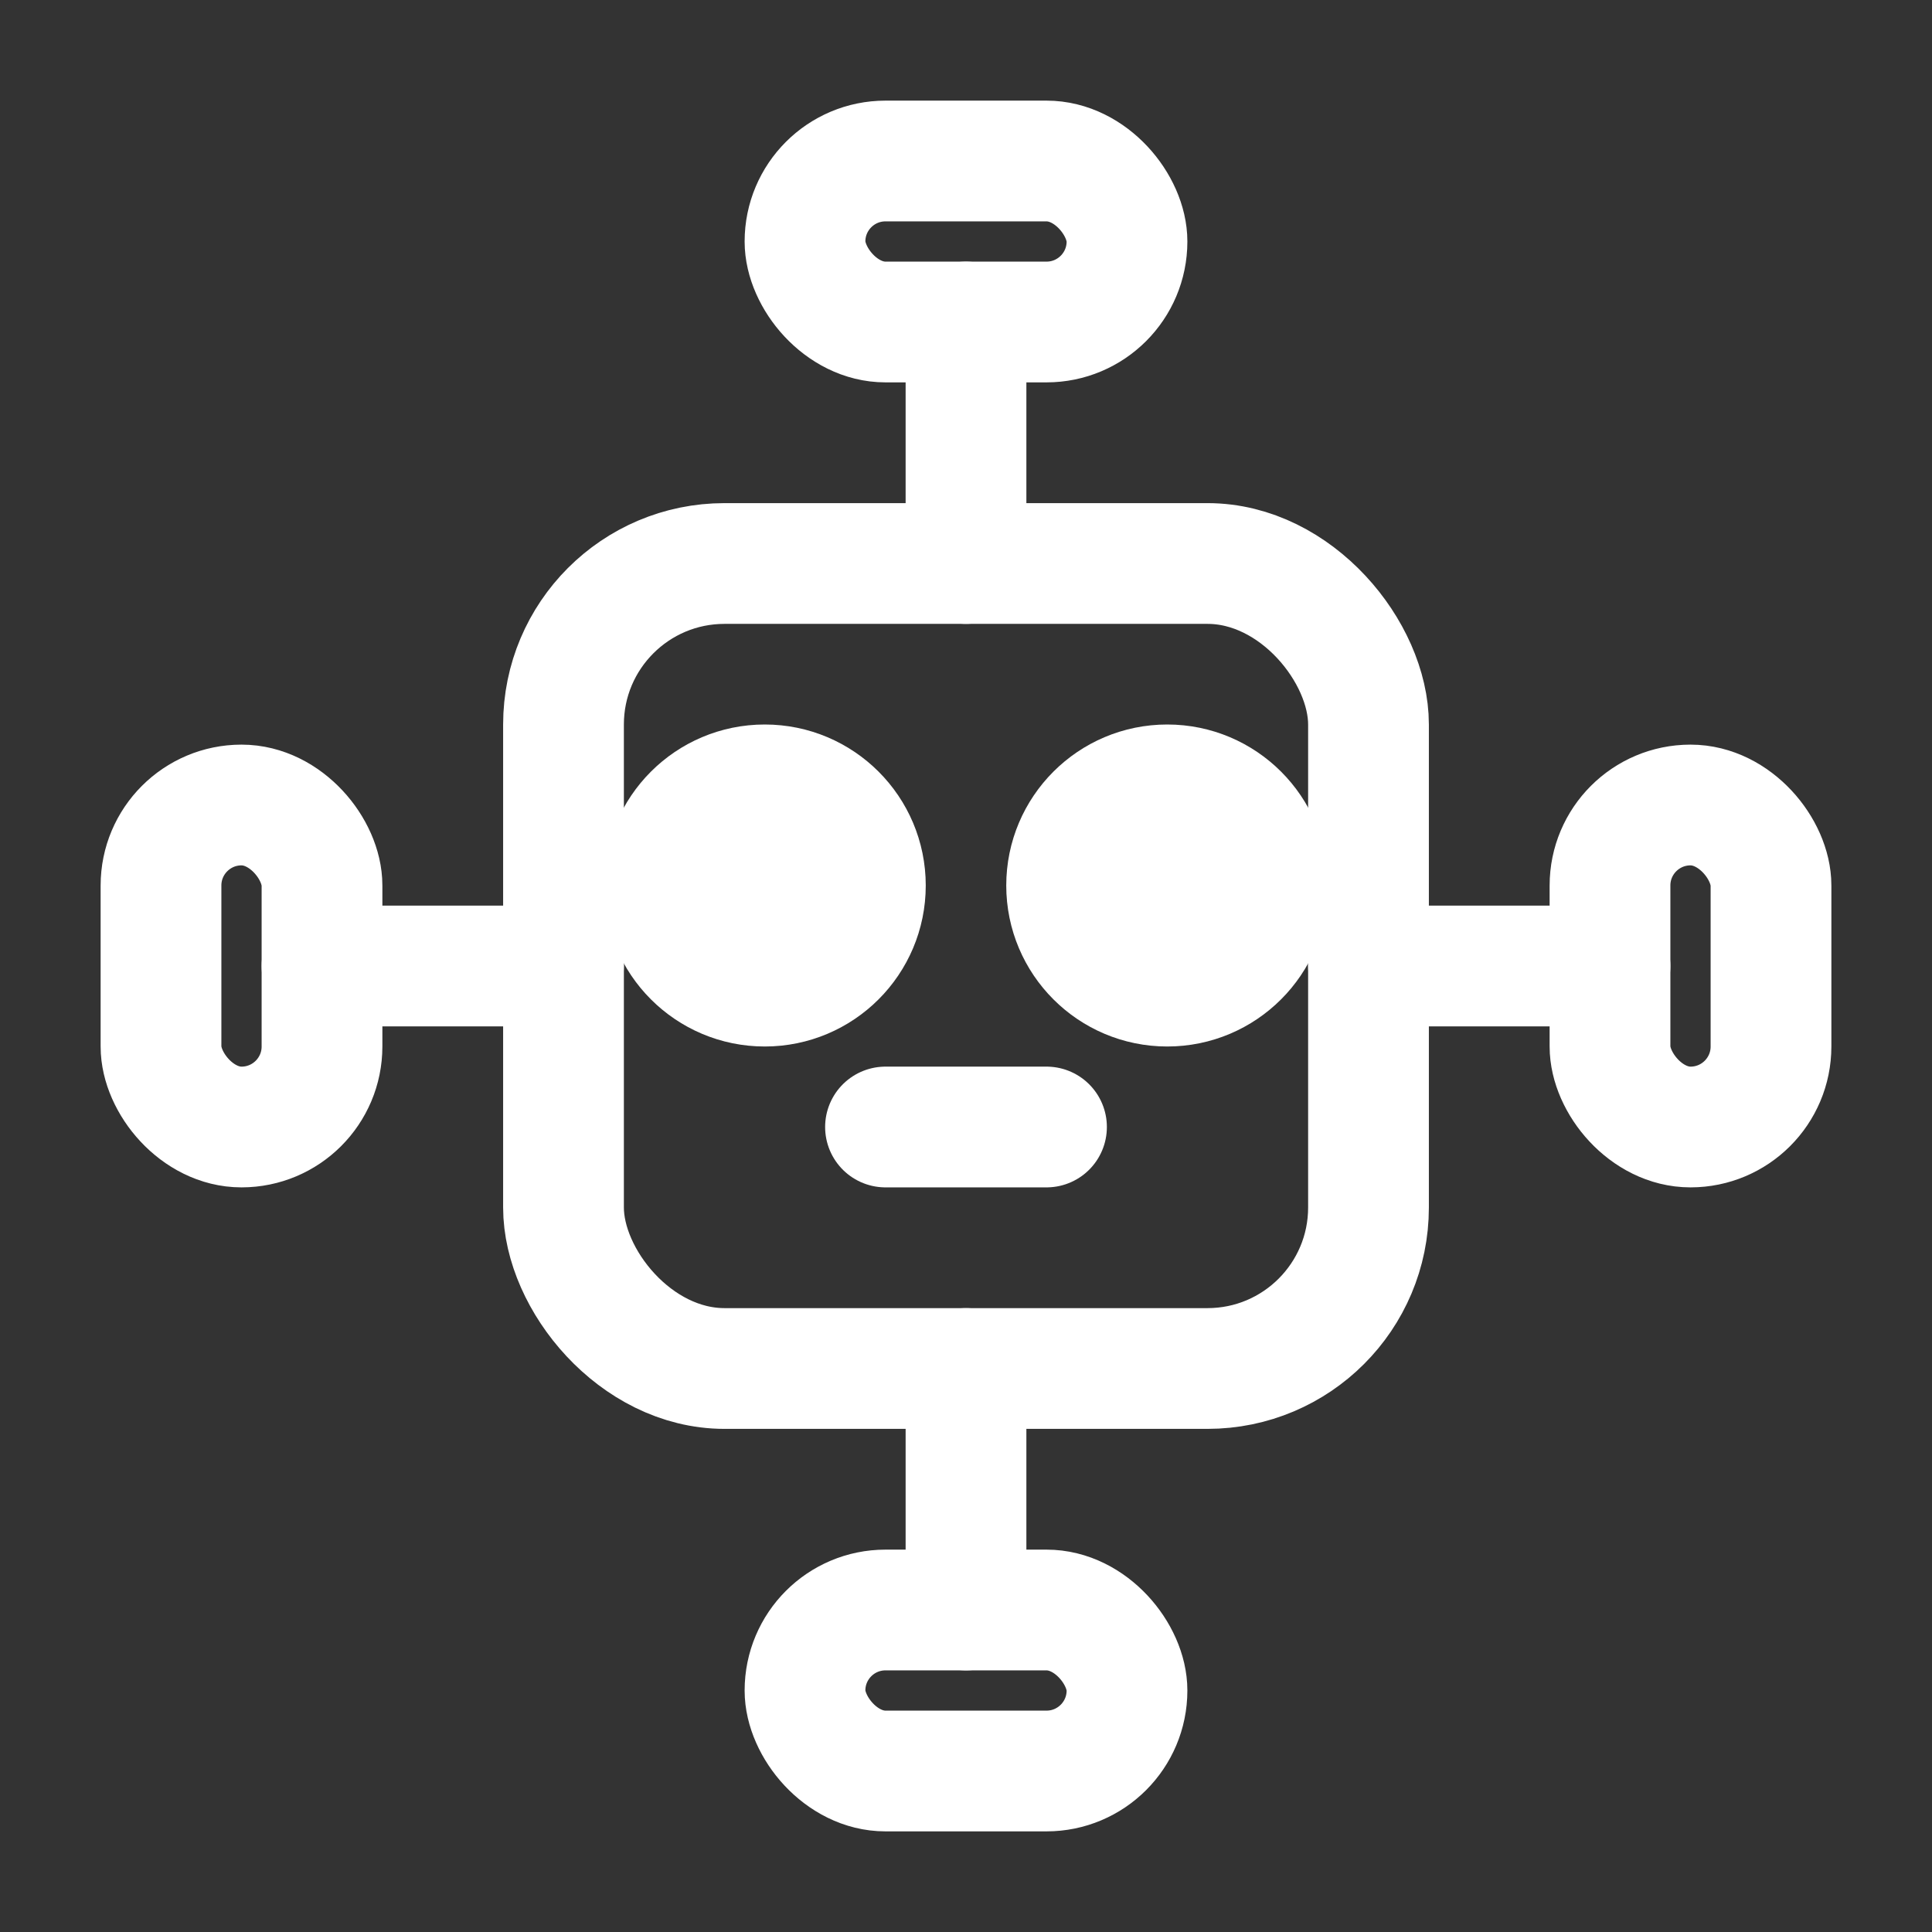 <svg
  xmlns="http://www.w3.org/2000/svg"
  viewBox="0 0 24 24"
  fill="none"
  stroke="#ffffff"
  stroke-width="1.5"
  stroke-linecap="round"
  stroke-linejoin="round"
>
  <rect x="0" y="0" width="24" height="24" fill="#333333" stroke="none"/>
  <rect x="7" y="7" width="10" height="10" rx="2" />
  <circle cx="9.5" cy="11" r="1.25" fill="#ffffff" />
  <circle cx="14.5" cy="11" r="1.25" fill="#ffffff" />
  <path d="M11 14h2" />
  <path d="M12 4L12 7" />
  <path d="M12 17L12 20" />
  <path d="M4 12L7 12" />
  <path d="M17 12L20 12" />
  <rect x="10" y="2" width="4" height="2" rx="1" />
  <rect x="10" y="20" width="4" height="2" rx="1" />
  <rect x="2" y="10" width="2" height="4" rx="1" />
  <rect x="20" y="10" width="2" height="4" rx="1" />
</svg> 